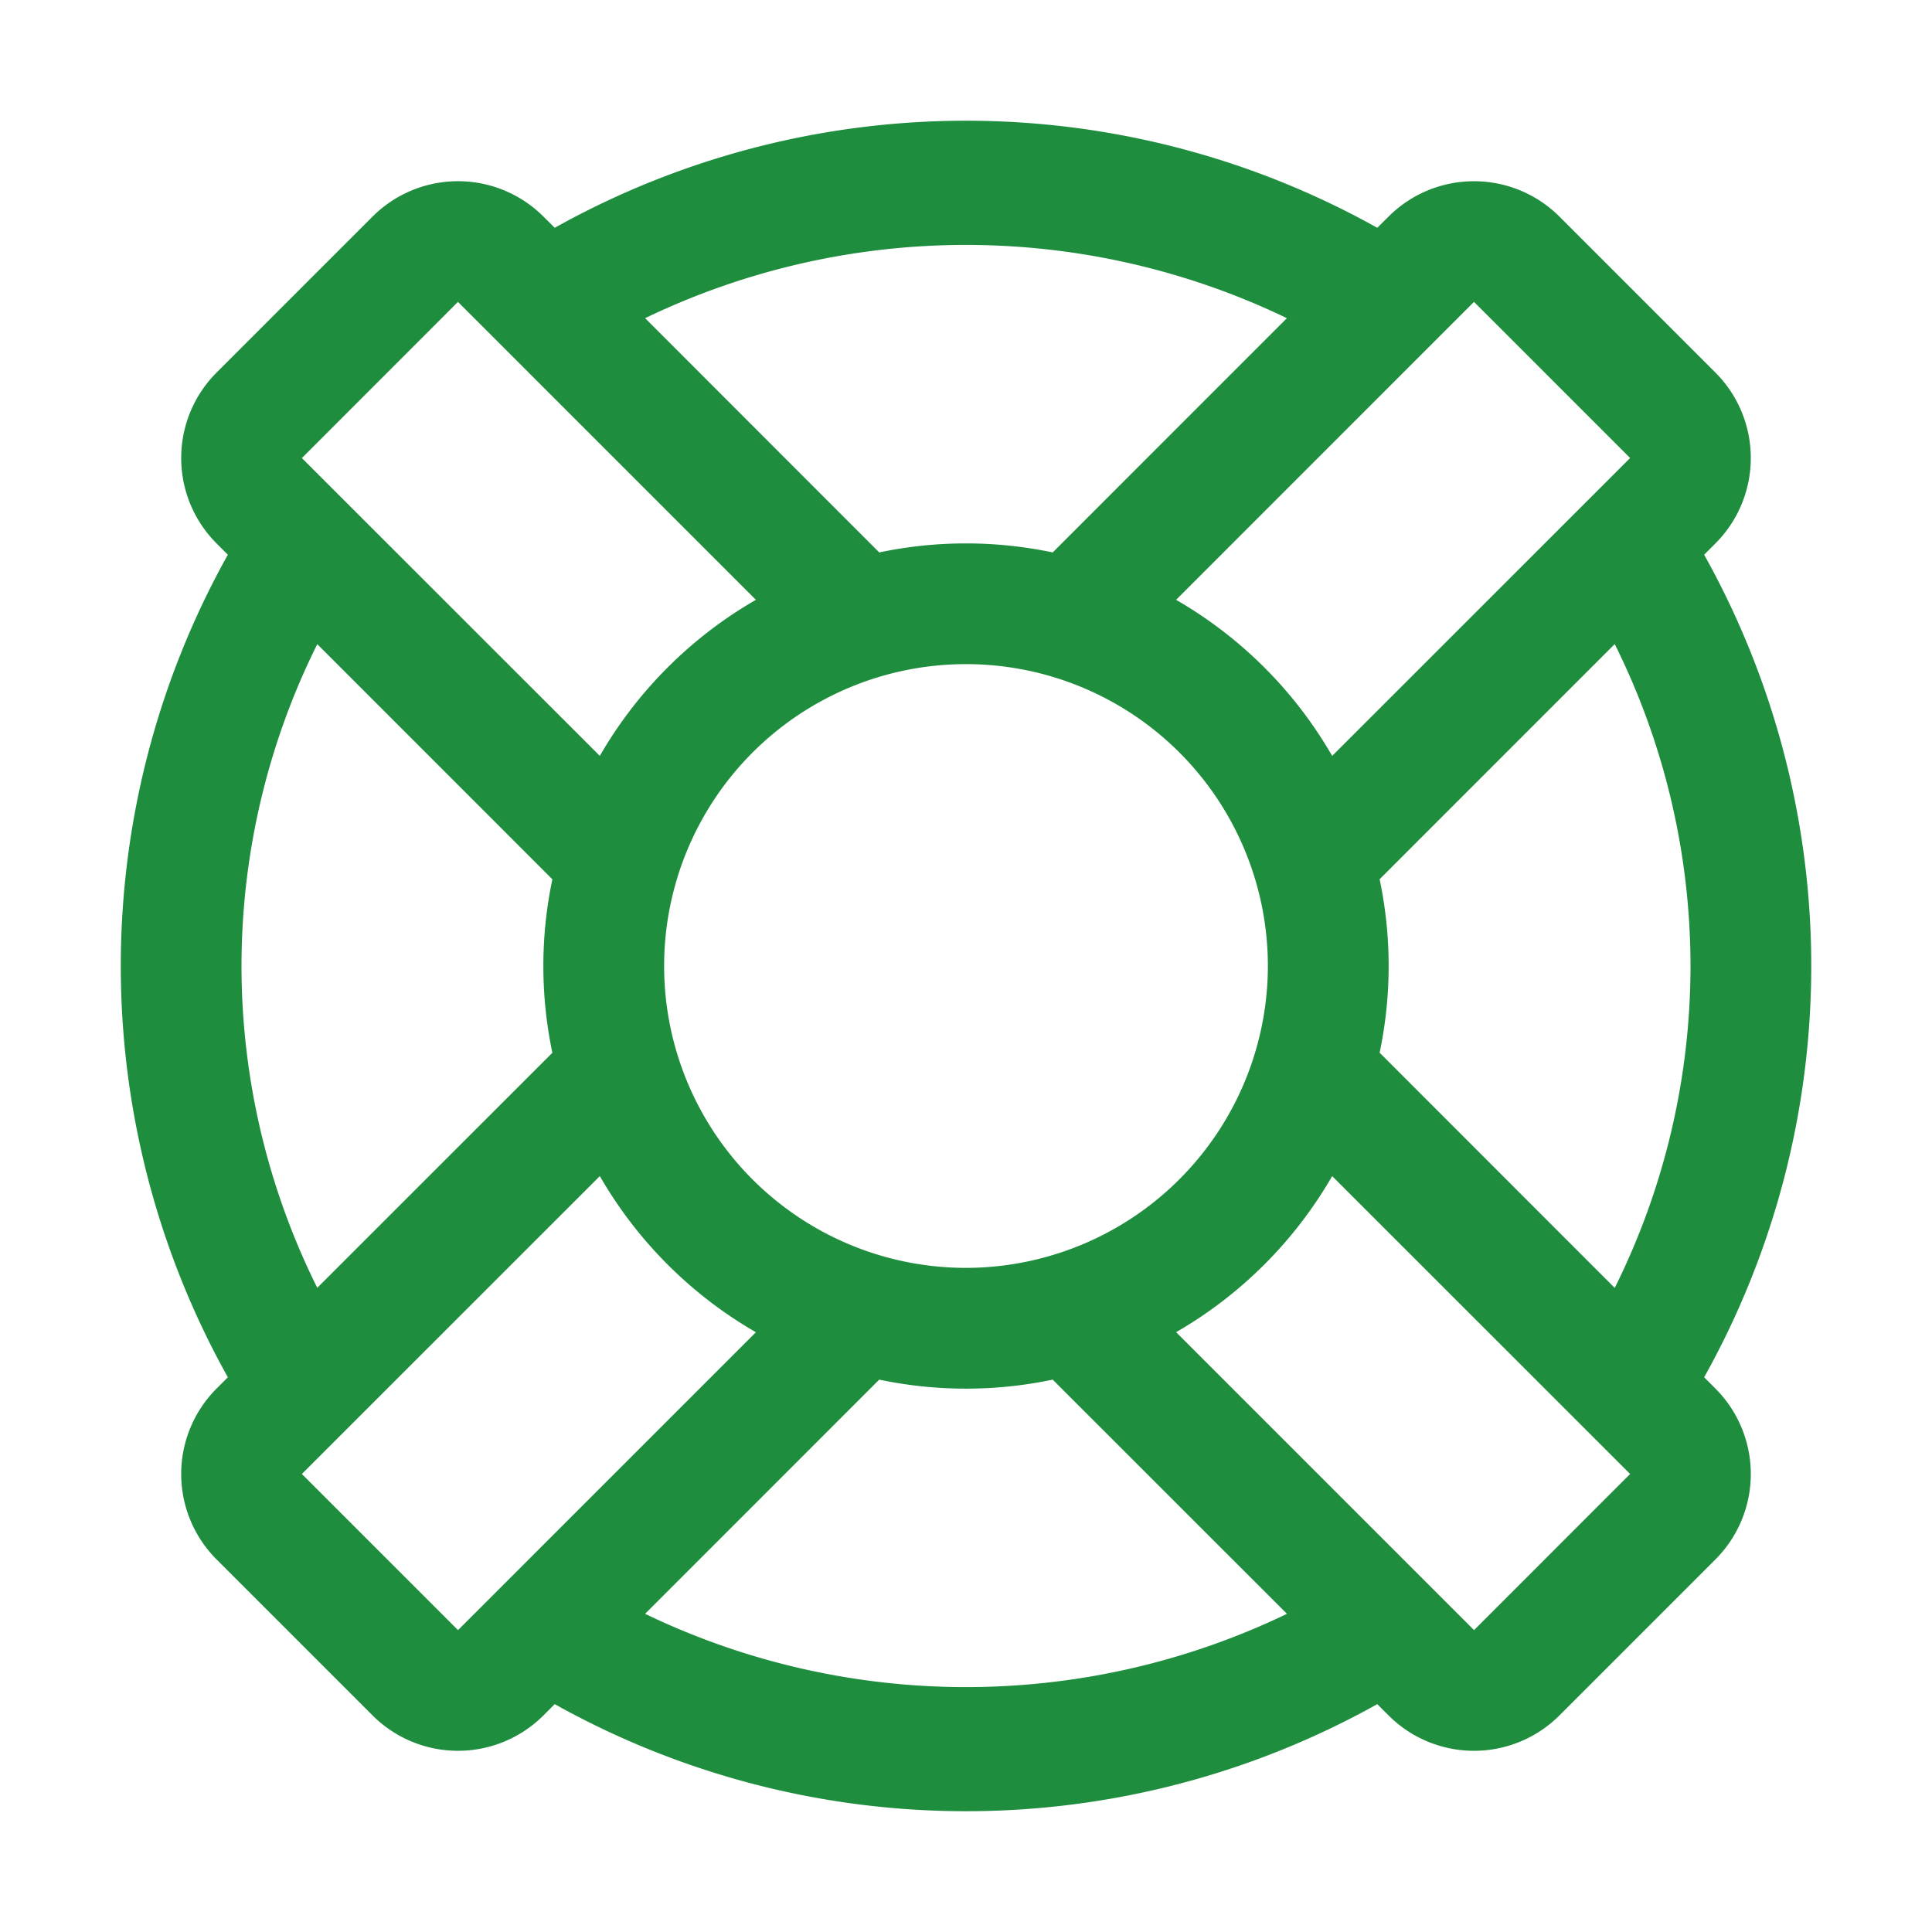 <svg xmlns="http://www.w3.org/2000/svg" xmlns:xlink="http://www.w3.org/1999/xlink" aria-hidden="true" role="img" width="1em" height="1em" preserveAspectRatio="xMidYMid meet" viewBox="0 0 32 32"><path d="M28.226 22.812a13.966 13.966 0 0 0 0-13.624L28.414 9a2.002 2.002 0 0 0 0-2.828l-2.586-2.586a2.003 2.003 0 0 0-2.828 0l-.188.187a13.969 13.969 0 0 0-13.624 0L9 3.586a2.002 2.002 0 0 0-2.828 0L3.586 6.172a2.002 2.002 0 0 0 0 2.828l.188.188a13.97 13.97 0 0 0 0 13.624L3.586 23a2.002 2.002 0 0 0 0 2.828l2.586 2.586a2.002 2.002 0 0 0 2.828 0l.188-.188a13.969 13.969 0 0 0 13.624 0l.188.188a2.002 2.002 0 0 0 2.828 0l2.586-2.586a2.002 2.002 0 0 0 0-2.828zM28 16a11.973 11.973 0 0 1-1.255 5.332l-3.894-3.896a6.98 6.98 0 0 0 0-2.873l3.894-3.895A11.973 11.973 0 0 1 28 16zm-1-8.414l-4.935 4.934a7.043 7.043 0 0 0-2.585-2.585L24.414 5zM16 21a5 5 0 1 1 5-5a5.006 5.006 0 0 1-5 5zm5.315-15.73l-3.879 3.88a6.98 6.98 0 0 0-2.873 0l-3.878-3.88a12.248 12.248 0 0 1 10.63 0zM7.585 5l4.935 4.935a7.045 7.045 0 0 0-2.585 2.585L5 7.587zM4 16a11.972 11.972 0 0 1 1.255-5.331l3.894 3.895a6.98 6.98 0 0 0 0 2.873L5.255 21.33A11.972 11.972 0 0 1 4 16zm3.586 11L5 24.414l4.935-4.934a7.043 7.043 0 0 0 2.585 2.586zm3.099-.27l3.878-3.879a6.98 6.98 0 0 0 2.873 0l3.88 3.879a12.248 12.248 0 0 1-10.631 0zm13.73.27l-4.935-4.935a7.045 7.045 0 0 0 2.585-2.585L27 24.414z" fill="#1e8e3e"/></svg>